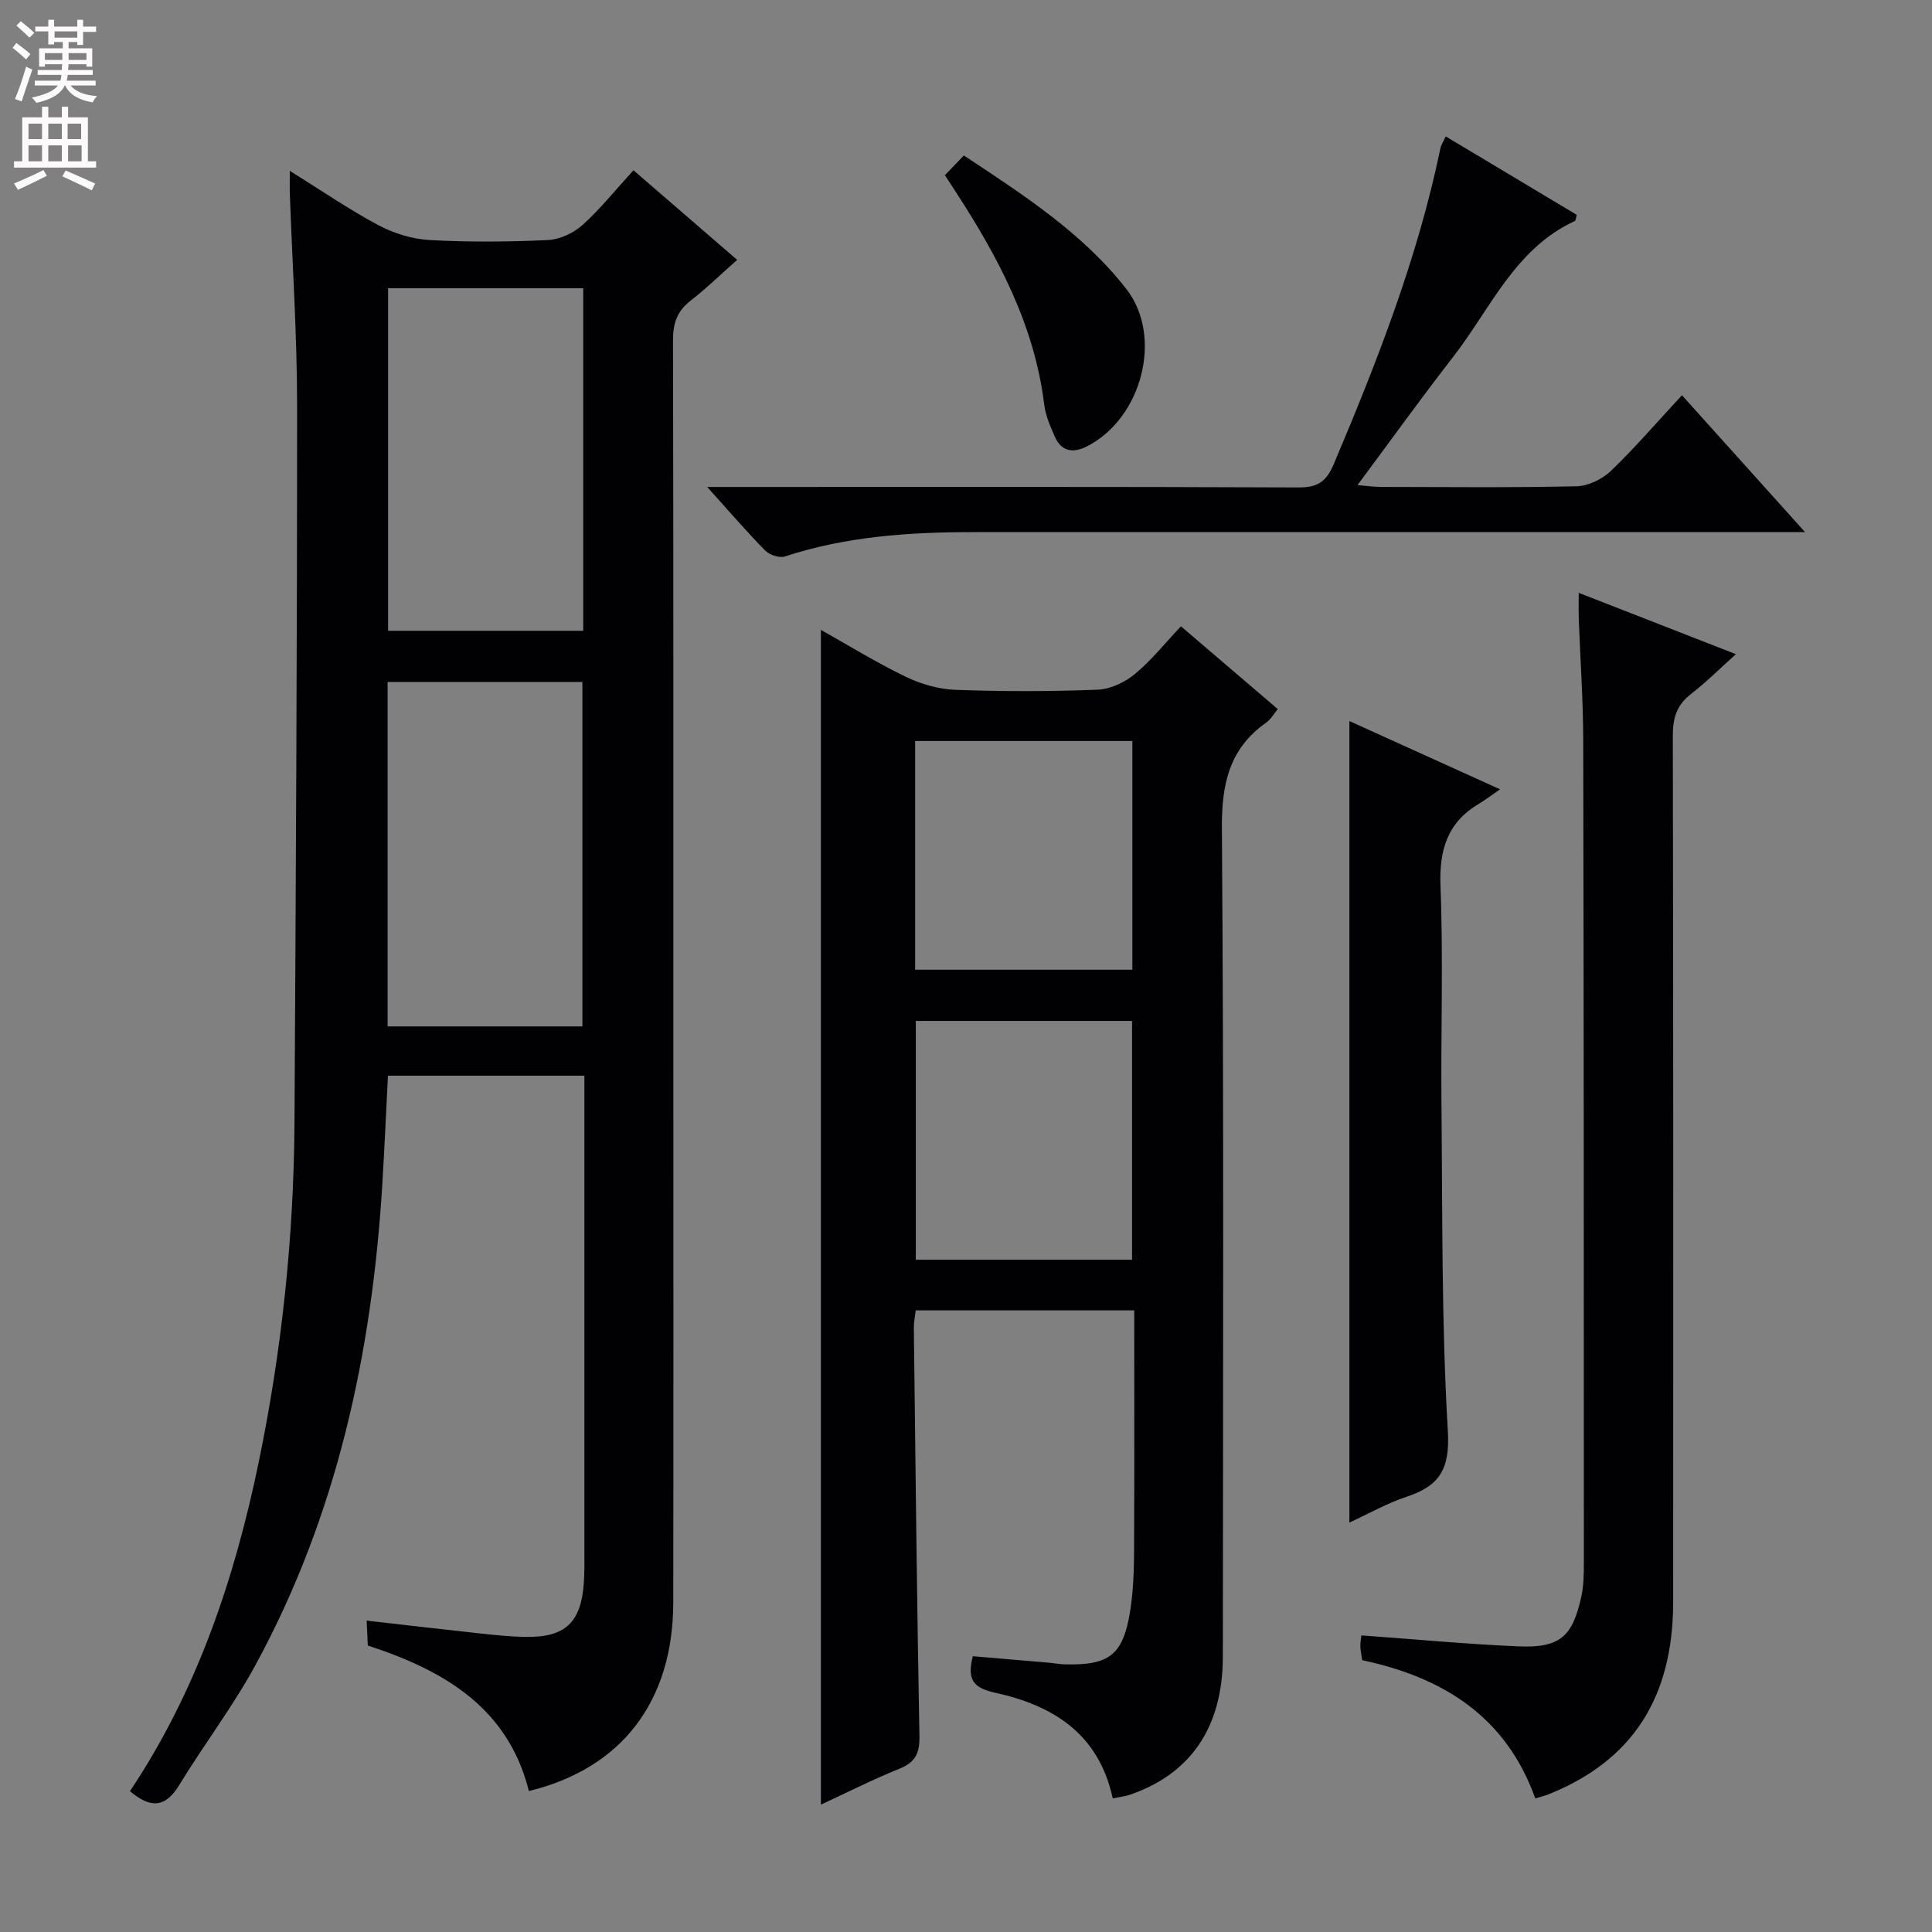 <svg enable-background="new 0 0 400 400" viewBox="0 0 400 400" xmlns="http://www.w3.org/2000/svg"><rect x="0" y="0" width="400" height="400" fill="#808080" stroke="none"/><g fill="#010103"><path d="m109.5 370.81c-4.33-17.2-17.42-24.92-33.35-30.12-.06-1.38-.14-2.97-.24-5.16 8.07.92 15.74 1.82 23.42 2.65 3.14.34 6.29.67 9.44.72 8.19.15 11.49-2.9 12.1-11.05.17-2.32.12-4.66.12-6.99.01-30.82 0-61.65 0-92.47 0-1.8 0-3.59 0-5.68-13.71 0-26.97 0-40.67 0-.39 7.61-.72 15.18-1.18 22.73-2.16 34.86-9.42 68.42-26.28 99.35-4.68 8.59-10.68 16.45-15.78 24.83-2.94 4.82-6.06 4.7-10.17 1.22 13.84-20.73 21.65-43.92 26.65-68.1 4.79-23.16 7.27-46.63 7.41-70.29.28-49.47.55-98.93.54-148.4 0-14.62-.98-29.24-1.5-43.86-.05-1.29-.01-2.58-.01-4.82 6.54 4.07 12.26 8.01 18.35 11.26 3.2 1.7 7.01 2.87 10.61 3.07 8.14.45 16.33.38 24.48 0 2.46-.12 5.29-1.44 7.15-3.11 3.68-3.31 6.81-7.23 10.56-11.34 7.12 6.15 14.09 12.17 21.47 18.55-3.41 3.02-6.38 5.92-9.63 8.44-2.77 2.15-3.66 4.66-3.65 8.14.1 48.99.07 97.97.07 146.96 0 38.16.04 76.31-.02 114.47-.03 20.43-10.69 34.36-29.89 39zm-29.15-311.13v70.92h40.4c0-23.81 0-47.23 0-70.92-13.51 0-26.76 0-40.4 0zm-.1 81.51v71.32h40.33c0-23.96 0-47.61 0-71.32-13.55 0-26.67 0-40.33 0z"/><path d="m230.38 372.33c-2.92-13.5-12.52-19.28-24.32-21.86-4.66-1.02-5.85-2.79-4.65-7.57 5.22.44 10.58.89 15.95 1.36.99.09 1.98.29 2.97.32 9.39.27 12.24-1.93 13.69-11.24.63-4.08.76-8.27.78-12.41.08-16.45.03-32.9.03-49.63-15.27 0-30.04 0-45.24 0-.13 1.16-.4 2.41-.39 3.66.34 28.13.63 56.27 1.16 84.4.07 3.54-.76 5.46-4.11 6.82-5.68 2.3-11.17 5.08-16.29 7.45 0-81 0-162 0-243.22 5.53 3.1 11.39 6.72 17.57 9.71 3.14 1.52 6.81 2.57 10.28 2.7 9.82.36 19.66.35 29.48-.03 2.63-.1 5.61-1.53 7.69-3.25 3.42-2.83 6.23-6.39 9.52-9.87 6.97 5.96 13.38 11.44 20.05 17.14-.91 1.09-1.48 2.15-2.36 2.77-7.69 5.41-9.28 12.73-9.21 21.93.42 57.14.23 114.29.2 171.44-.01 14.66-6.68 24.39-19.42 28.69-.95.3-1.95.4-3.38.69zm4-111.52c0-16.82 0-33.16 0-49.44-15.19 0-29.94 0-44.77 0v49.44zm.06-60.04c0-16.12 0-31.81 0-47.35-15.26 0-30.13 0-44.97 0v47.35z"/><path d="m326.86 122.74c11.07 4.32 21.52 8.4 32.54 12.7-3.34 2.99-6.15 5.81-9.27 8.22-2.93 2.26-3.8 4.92-3.79 8.58.11 59.82.09 119.64.07 179.45-.01 19.85-8.5 32.87-25.8 39.8-.74.3-1.53.48-2.75.85-6.03-16.87-18.98-25.04-35.82-28.61-.14-.93-.35-1.87-.39-2.82-.03-.79.13-1.6.2-2.32 11 .79 21.72 1.81 32.45 2.27 8.62.37 11.27-1.93 13.1-10.32.49-2.25.52-4.62.52-6.94-.01-56.82-.01-113.64-.13-170.45-.02-8.31-.61-16.62-.92-24.93-.06-1.61-.01-3.23-.01-5.48z"/><path d="m348.23 81.83c8.54 9.49 16.6 18.46 25.49 28.34-3.09 0-5.01 0-6.92 0-55.14 0-110.29 0-165.43 0-13.18 0-26.22.89-38.87 5.04-1.14.37-3.19-.32-4.09-1.24-3.85-3.91-7.42-8.08-11.99-13.15h5.97c38.82 0 77.63-.07 116.45.1 3.98.02 5.77-1.21 7.31-4.85 9-21.28 17.39-42.73 22.09-65.45.13-.62.53-1.19 1.08-2.38 9.2 5.51 18.21 10.9 27.14 16.25-.21.7-.21 1.17-.4 1.26-12.47 5.76-17.48 18.22-25.23 28.18-6.61 8.5-12.89 17.25-19.78 26.51 2.07.16 3.46.37 4.86.37 13.49.02 26.99.17 40.48-.13 2.43-.05 5.34-1.47 7.14-3.19 5.01-4.82 9.56-10.12 14.7-15.66z"/><path d="m279.38 315.23c0-55.68 0-110.54 0-165.94 9.96 4.51 19.86 9 31.19 14.13-1.97 1.35-3.11 2.24-4.34 2.97-6.59 3.89-8.28 9.58-7.99 17.11.59 15.13.05 30.29.2 45.44.22 22.45 0 44.94 1.32 67.34.46 7.89-1.72 11.36-8.55 13.61-4.03 1.33-7.79 3.48-11.83 5.34z"/><path d="m195.64 36.27c1.42-1.48 2.55-2.67 3.91-4.08 12.38 8.18 24.57 16.05 33.61 27.59 7.75 9.89 3.25 26.92-8.19 32.67-2.82 1.42-5.24 1.03-6.59-2.06-.92-2.12-1.9-4.33-2.18-6.58-2.01-16.46-9.53-30.58-18.38-44.17-.64-.97-1.27-1.95-2.18-3.37z"/></g><path d="m2.6 9.9.8-1c.9.7 1.9 1.4 2.9 2.3l-.9 1.1c-1.1-1-2-1.8-2.8-2.4zm.5 10.6c.9-2.1 1.6-4.3 2.3-6.7.4.2.8.4 1.3.6-.7 2.1-1.5 4.3-2.2 6.6zm.3-15.2.9-.9c1 .8 2 1.6 2.8 2.4l-1 1c-.9-.9-1.8-1.7-2.7-2.5zm12.6-1.2h1.2v1.4h2.7v1.1h-2.7v2.7h-1.2v-.6h-1.8v1.3h4.9v3.8h-1.2v-.5h-3.7c0 .4-.1.9-.1 1.2h5.1v1h-5.2c0 .5-.1.9-.2 1.2h6v1h-5.2c1.1 1.3 2.9 2 5.5 2.2-.4.4-.7.8-.9 1.3-2.9-.5-4.8-1.6-5.7-3.5h-.1c-.8 1.7-2.7 2.9-5.9 3.6-.2-.4-.6-.8-.9-1.1 2.8-.6 4.6-1.4 5.4-2.5h-4.8v-1h5.3c.1-.3.2-.7.2-1.2h-4.9v-1h5c0-.4 0-.8.1-1.2h-3.6v.5h-1.2v-3.8h4.9v-1.3h-1.8v.5h-1.2v-2.7h-2.7v-1h2.7v-1.4h1.2v1.4h4.8zm-6.7 8.3h3.6c0-.4 0-.9 0-1.4h-3.6zm1.9-4.6h4.8v-1.3h-4.7v1.3zm6.7 3.2h-3.7v1.4h3.7z" fill="#fcfafa"/><path d="m8.7 22.1h1.3v2.2h2.8v-2.2h1.3v2.2h4.1v9.1h1.7v1.3h-17v-1.3h1.7v-9.1h4.1zm.3 13.1.7 1.2c-1.8.9-3.8 1.9-6 2.9-.2-.4-.5-.8-.8-1.3 2.3-1 4.4-1.9 6.1-2.8zm-3.1-6.4h2.8v-3.2h-2.8zm0 4.6h2.8v-3.3h-2.8zm4.1-4.6h2.8v-3.2h-2.8zm0 4.6h2.8v-3.3h-2.8zm3.6 1.9c2.1.9 4.1 1.8 6.1 2.7l-.7 1.4c-2.2-1.1-4.2-2-6.1-2.9zm3.2-9.7h-2.8v3.2h2.8zm-2.7 7.8h2.8v-3.3h-2.8z" fill="#fcfafa"/></svg>